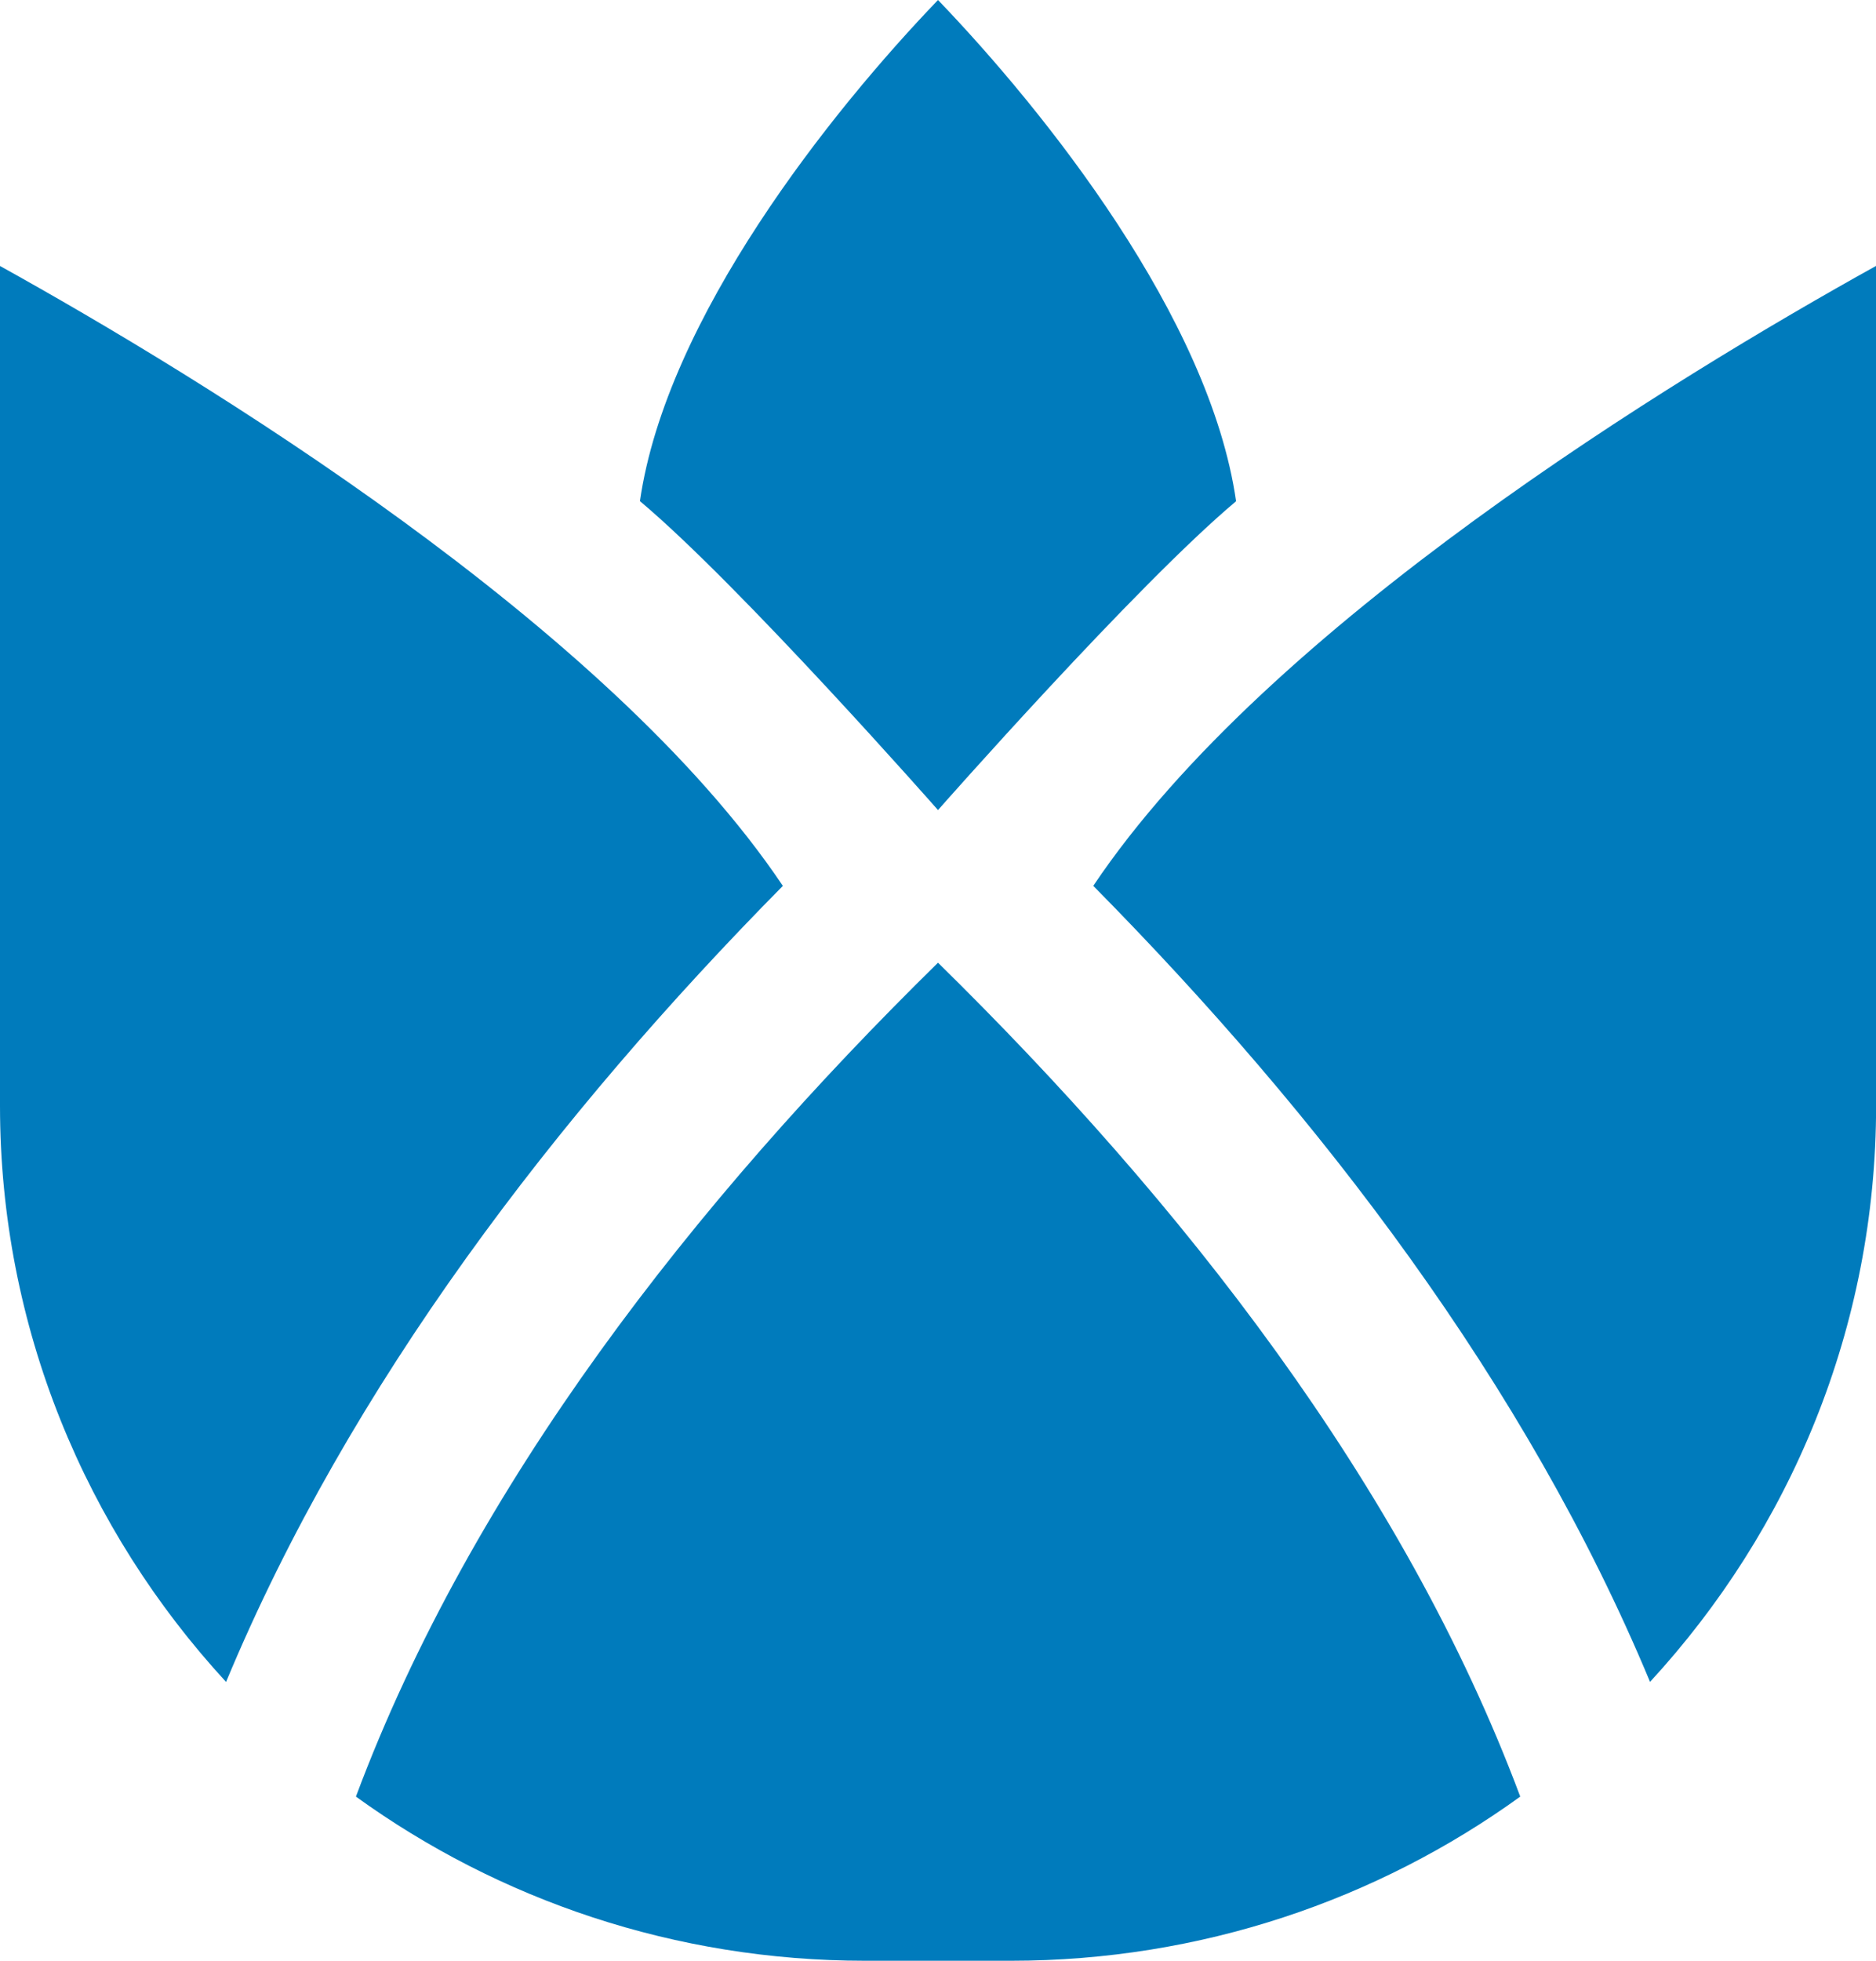 <svg xmlns="http://www.w3.org/2000/svg" xmlns:svg="http://www.w3.org/2000/svg" id="svg3927" width="18.58" height="19.41" version="1.1" viewBox="0 0 18.58 19.41"><mask id="a" fill="#fff"><path style="fill:#007bbc;fill-rule:evenodd" id="path3899" d="M 0.08,0.048 H 18.812 V 19.388 H 0.08 Z"/></mask><mask id="b" fill="#fff"><path style="fill:#007bbc;fill-rule:evenodd" id="path3902" d="M 0,0.167 H 7.753 V 14.184 H 0 Z"/></mask><g style="fill:#007bbc;fill-rule:evenodd" id="g3925" transform="translate(1.971e-5,-0.213)"><path id="path3917" d="m 10.828,8.982 v 3.896e-4 c 2.241,2.269 4.288,4.935 5.514,7.88 1.389,-1.507 2.239,-3.509 2.239,-5.704 V 2.845 C 16.583,3.954 12.56,6.401 10.828,8.982"/><path id="path3919" d="m 3.525,17.998 c 1.415,1.022 3.16,1.625 5.044,1.625 h 7.883e-4 0.721 0.721 7.88e-4 c 1.883,0 3.629,-0.603 5.044,-1.625 C 13.904,14.914 11.699,12.107 9.29,9.743 6.881,12.107 4.677,14.914 3.525,17.998"/><path id="path3921" d="m 9.29,8.232 c 0,0 1.964,-2.229 2.952,-3.057 C 11.982,3.36 10.349,1.315 9.29,0.213 8.231,1.315 6.599,3.36 6.338,5.174 7.327,6.003 9.29,8.232 9.29,8.232"/><path id="path3923" d="M 7.753,6.303 C 6.02,3.722 1.997,1.275 -1.971e-5,0.167 V 8.48 c 0,2.195 0.85,4.196 2.239,5.704 1.226,-2.945 3.273,-5.611 5.514,-7.88 z" mask="#007BBC" transform="translate(0,2.679)"/></g></svg>